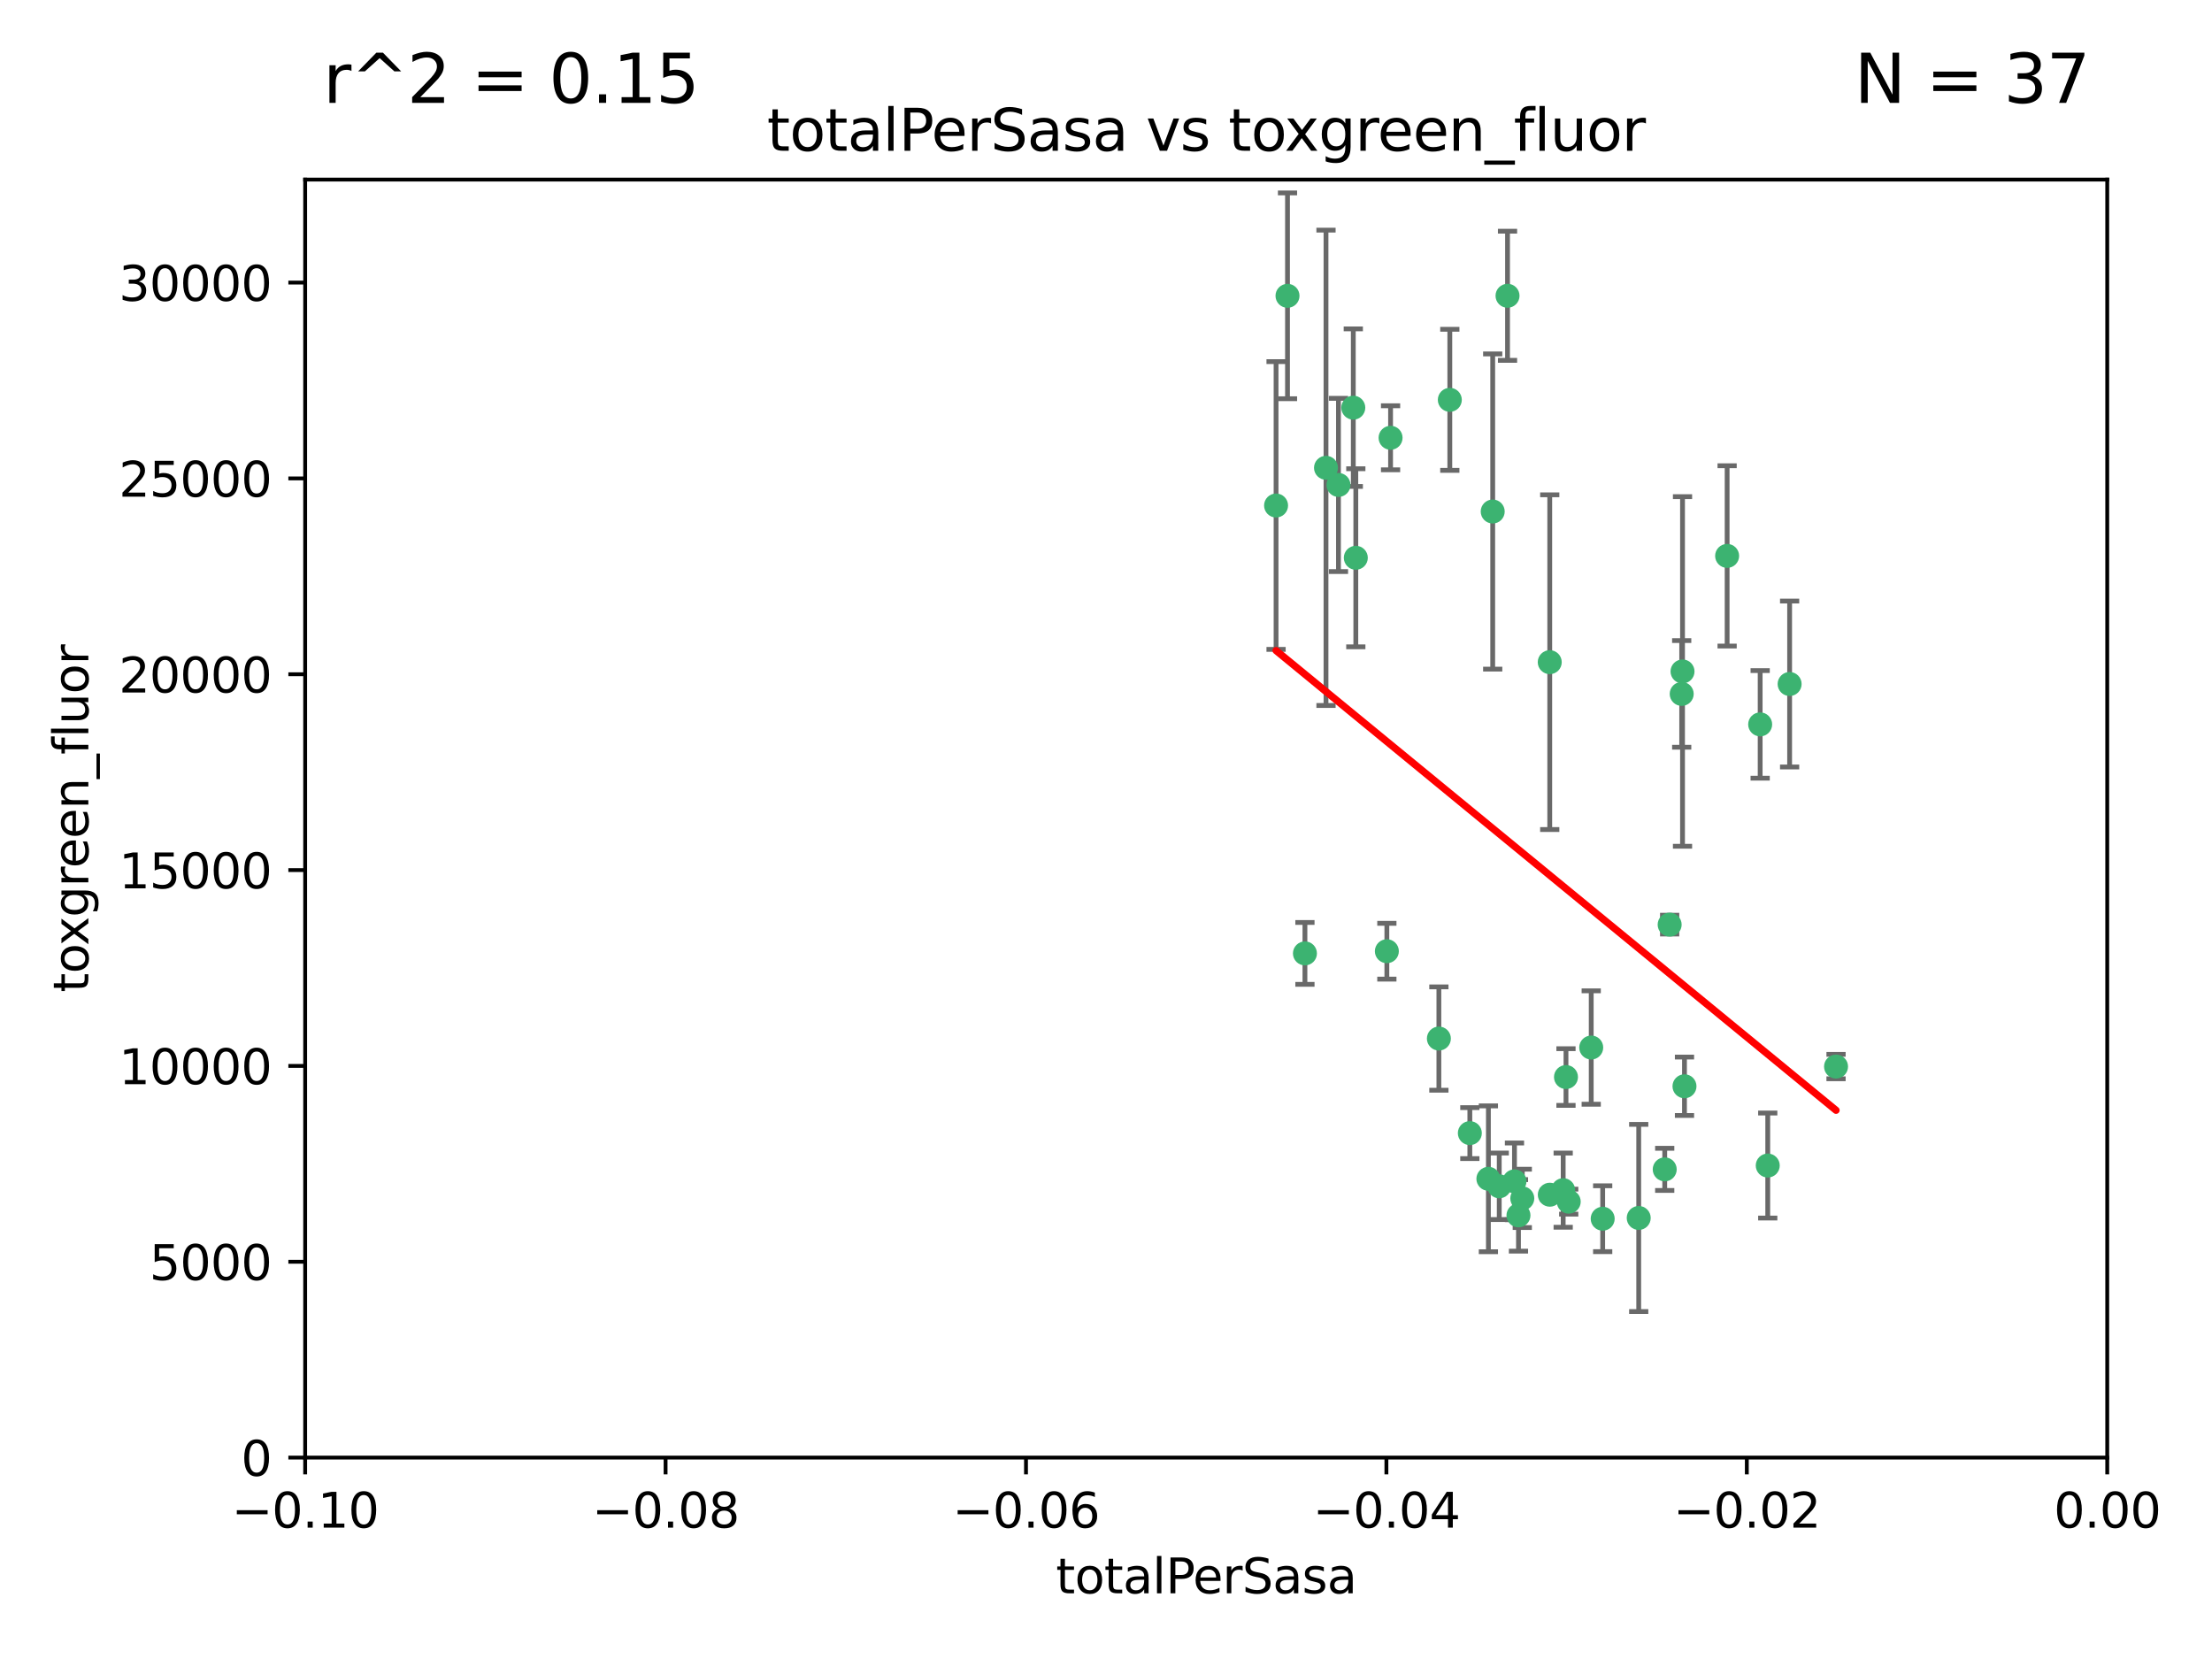 <?xml version="1.0" encoding="utf-8" standalone="no"?>
<!DOCTYPE svg PUBLIC "-//W3C//DTD SVG 1.1//EN"
  "http://www.w3.org/Graphics/SVG/1.1/DTD/svg11.dtd">
<svg xmlns:xlink="http://www.w3.org/1999/xlink" width="460.8pt" height="345.6pt" viewBox="0 0 460.8 345.6" xmlns="http://www.w3.org/2000/svg" version="1.1">
 <defs>
  <style type="text/css">*{stroke-linejoin: round; stroke-linecap: butt}</style>
 </defs>
 <g id="figure_1">
  <g id="patch_1">
   <path d="M 0 345.6 
L 460.8 345.6 
L 460.8 0 
L 0 0 
z
" style="fill: #ffffff"/>
  </g>
  <g id="axes_1">
   <g id="patch_2">
    <path d="M 63.571 303.64 
L 438.975 303.64 
L 438.975 37.411 
L 63.571 37.411 
z
" style="fill: #ffffff"/>
   </g>
   <g id="PathCollection_1">
    <defs>
     <path id="m62024ad42a" d="M 0 1.118 
C 0.297 1.118 0.581 1 0.791 0.791 
C 1 0.581 1.118 0.297 1.118 0 
C 1.118 -0.297 1 -0.581 0.791 -0.791 
C 0.581 -1 0.297 -1.118 0 -1.118 
C -0.297 -1.118 -0.581 -1 -0.791 -0.791 
C -1 -0.581 -1.118 -0.297 -1.118 0 
C -1.118 0.297 -1 0.581 -0.791 0.791 
C -0.581 1 -0.297 1.118 0 1.118 
z
" style="stroke: #3cb371"/>
    </defs>
    <g clip-path="url(#p6a64ff45e1)">
     <use xlink:href="#m62024ad42a" x="268.211" y="61.623" style="fill: #3cb371; stroke: #3cb371"/>
     <use xlink:href="#m62024ad42a" x="281.916" y="84.925" style="fill: #3cb371; stroke: #3cb371"/>
     <use xlink:href="#m62024ad42a" x="276.23" y="97.451" style="fill: #3cb371; stroke: #3cb371"/>
     <use xlink:href="#m62024ad42a" x="278.828" y="101.022" style="fill: #3cb371; stroke: #3cb371"/>
     <use xlink:href="#m62024ad42a" x="282.441" y="116.196" style="fill: #3cb371; stroke: #3cb371"/>
     <use xlink:href="#m62024ad42a" x="289.681" y="91.198" style="fill: #3cb371; stroke: #3cb371"/>
     <use xlink:href="#m62024ad42a" x="302.023" y="83.293" style="fill: #3cb371; stroke: #3cb371"/>
     <use xlink:href="#m62024ad42a" x="314.046" y="61.614" style="fill: #3cb371; stroke: #3cb371"/>
     <use xlink:href="#m62024ad42a" x="271.842" y="198.611" style="fill: #3cb371; stroke: #3cb371"/>
     <use xlink:href="#m62024ad42a" x="265.828" y="105.307" style="fill: #3cb371; stroke: #3cb371"/>
     <use xlink:href="#m62024ad42a" x="288.908" y="198.156" style="fill: #3cb371; stroke: #3cb371"/>
     <use xlink:href="#m62024ad42a" x="310.958" y="106.557" style="fill: #3cb371; stroke: #3cb371"/>
     <use xlink:href="#m62024ad42a" x="322.853" y="248.881" style="fill: #3cb371; stroke: #3cb371"/>
     <use xlink:href="#m62024ad42a" x="306.194" y="236.048" style="fill: #3cb371; stroke: #3cb371"/>
     <use xlink:href="#m62024ad42a" x="326.223" y="224.369" style="fill: #3cb371; stroke: #3cb371"/>
     <use xlink:href="#m62024ad42a" x="325.64" y="247.933" style="fill: #3cb371; stroke: #3cb371"/>
     <use xlink:href="#m62024ad42a" x="310.059" y="245.565" style="fill: #3cb371; stroke: #3cb371"/>
     <use xlink:href="#m62024ad42a" x="312.32" y="247.127" style="fill: #3cb371; stroke: #3cb371"/>
     <use xlink:href="#m62024ad42a" x="299.745" y="216.348" style="fill: #3cb371; stroke: #3cb371"/>
     <use xlink:href="#m62024ad42a" x="315.493" y="246.096" style="fill: #3cb371; stroke: #3cb371"/>
     <use xlink:href="#m62024ad42a" x="322.84" y="137.942" style="fill: #3cb371; stroke: #3cb371"/>
     <use xlink:href="#m62024ad42a" x="347.819" y="192.617" style="fill: #3cb371; stroke: #3cb371"/>
     <use xlink:href="#m62024ad42a" x="317.121" y="249.645" style="fill: #3cb371; stroke: #3cb371"/>
     <use xlink:href="#m62024ad42a" x="350.5" y="139.875" style="fill: #3cb371; stroke: #3cb371"/>
     <use xlink:href="#m62024ad42a" x="350.329" y="144.554" style="fill: #3cb371; stroke: #3cb371"/>
     <use xlink:href="#m62024ad42a" x="333.869" y="253.881" style="fill: #3cb371; stroke: #3cb371"/>
     <use xlink:href="#m62024ad42a" x="346.792" y="243.6" style="fill: #3cb371; stroke: #3cb371"/>
     <use xlink:href="#m62024ad42a" x="316.326" y="253.182" style="fill: #3cb371; stroke: #3cb371"/>
     <use xlink:href="#m62024ad42a" x="331.48" y="218.219" style="fill: #3cb371; stroke: #3cb371"/>
     <use xlink:href="#m62024ad42a" x="326.794" y="250.326" style="fill: #3cb371; stroke: #3cb371"/>
     <use xlink:href="#m62024ad42a" x="341.375" y="253.723" style="fill: #3cb371; stroke: #3cb371"/>
     <use xlink:href="#m62024ad42a" x="350.909" y="226.291" style="fill: #3cb371; stroke: #3cb371"/>
     <use xlink:href="#m62024ad42a" x="372.811" y="142.491" style="fill: #3cb371; stroke: #3cb371"/>
     <use xlink:href="#m62024ad42a" x="359.792" y="115.804" style="fill: #3cb371; stroke: #3cb371"/>
     <use xlink:href="#m62024ad42a" x="368.254" y="242.802" style="fill: #3cb371; stroke: #3cb371"/>
     <use xlink:href="#m62024ad42a" x="382.481" y="222.186" style="fill: #3cb371; stroke: #3cb371"/>
     <use xlink:href="#m62024ad42a" x="366.674" y="150.901" style="fill: #3cb371; stroke: #3cb371"/>
    </g>
   </g>
   <g id="matplotlib.axis_1">
    <g id="xtick_1">
     <g id="line2d_1">
      <defs>
       <path id="m5928ff3793" d="M 0 0 
L 0 3.5 
" style="stroke: #000000; stroke-width: 0.8"/>
      </defs>
      <g>
       <use xlink:href="#m5928ff3793" x="63.571" y="303.64" style="stroke: #000000; stroke-width: 0.8"/>
      </g>
     </g>
     <g id="text_1">
      <!-- −0.10 -->
      <g transform="translate(48.249 318.238)scale(0.1 -0.1)">
       <defs>
        <path id="DejaVuSans-2212" d="M 678 2272 
L 4684 2272 
L 4684 1741 
L 678 1741 
L 678 2272 
z
" transform="scale(0.016)"/>
        <path id="DejaVuSans-30" d="M 2034 4250 
Q 1547 4250 1301 3770 
Q 1056 3291 1056 2328 
Q 1056 1369 1301 889 
Q 1547 409 2034 409 
Q 2525 409 2770 889 
Q 3016 1369 3016 2328 
Q 3016 3291 2770 3770 
Q 2525 4250 2034 4250 
z
M 2034 4750 
Q 2819 4750 3233 4129 
Q 3647 3509 3647 2328 
Q 3647 1150 3233 529 
Q 2819 -91 2034 -91 
Q 1250 -91 836 529 
Q 422 1150 422 2328 
Q 422 3509 836 4129 
Q 1250 4750 2034 4750 
z
" transform="scale(0.016)"/>
        <path id="DejaVuSans-2e" d="M 684 794 
L 1344 794 
L 1344 0 
L 684 0 
L 684 794 
z
" transform="scale(0.016)"/>
        <path id="DejaVuSans-31" d="M 794 531 
L 1825 531 
L 1825 4091 
L 703 3866 
L 703 4441 
L 1819 4666 
L 2450 4666 
L 2450 531 
L 3481 531 
L 3481 0 
L 794 0 
L 794 531 
z
" transform="scale(0.016)"/>
       </defs>
       <use xlink:href="#DejaVuSans-2212"/>
       <use xlink:href="#DejaVuSans-30" x="83.789"/>
       <use xlink:href="#DejaVuSans-2e" x="147.412"/>
       <use xlink:href="#DejaVuSans-31" x="179.199"/>
       <use xlink:href="#DejaVuSans-30" x="242.822"/>
      </g>
     </g>
    </g>
    <g id="xtick_2">
     <g id="line2d_2">
      <g>
       <use xlink:href="#m5928ff3793" x="138.652" y="303.64" style="stroke: #000000; stroke-width: 0.8"/>
      </g>
     </g>
     <g id="text_2">
      <!-- −0.08 -->
      <g transform="translate(123.329 318.238)scale(0.1 -0.1)">
       <defs>
        <path id="DejaVuSans-38" d="M 2034 2216 
Q 1584 2216 1326 1975 
Q 1069 1734 1069 1313 
Q 1069 891 1326 650 
Q 1584 409 2034 409 
Q 2484 409 2743 651 
Q 3003 894 3003 1313 
Q 3003 1734 2745 1975 
Q 2488 2216 2034 2216 
z
M 1403 2484 
Q 997 2584 770 2862 
Q 544 3141 544 3541 
Q 544 4100 942 4425 
Q 1341 4750 2034 4750 
Q 2731 4750 3128 4425 
Q 3525 4100 3525 3541 
Q 3525 3141 3298 2862 
Q 3072 2584 2669 2484 
Q 3125 2378 3379 2068 
Q 3634 1759 3634 1313 
Q 3634 634 3220 271 
Q 2806 -91 2034 -91 
Q 1263 -91 848 271 
Q 434 634 434 1313 
Q 434 1759 690 2068 
Q 947 2378 1403 2484 
z
M 1172 3481 
Q 1172 3119 1398 2916 
Q 1625 2713 2034 2713 
Q 2441 2713 2670 2916 
Q 2900 3119 2900 3481 
Q 2900 3844 2670 4047 
Q 2441 4250 2034 4250 
Q 1625 4250 1398 4047 
Q 1172 3844 1172 3481 
z
" transform="scale(0.016)"/>
       </defs>
       <use xlink:href="#DejaVuSans-2212"/>
       <use xlink:href="#DejaVuSans-30" x="83.789"/>
       <use xlink:href="#DejaVuSans-2e" x="147.412"/>
       <use xlink:href="#DejaVuSans-30" x="179.199"/>
       <use xlink:href="#DejaVuSans-38" x="242.822"/>
      </g>
     </g>
    </g>
    <g id="xtick_3">
     <g id="line2d_3">
      <g>
       <use xlink:href="#m5928ff3793" x="213.733" y="303.64" style="stroke: #000000; stroke-width: 0.8"/>
      </g>
     </g>
     <g id="text_3">
      <!-- −0.06 -->
      <g transform="translate(198.41 318.238)scale(0.1 -0.1)">
       <defs>
        <path id="DejaVuSans-36" d="M 2113 2584 
Q 1688 2584 1439 2293 
Q 1191 2003 1191 1497 
Q 1191 994 1439 701 
Q 1688 409 2113 409 
Q 2538 409 2786 701 
Q 3034 994 3034 1497 
Q 3034 2003 2786 2293 
Q 2538 2584 2113 2584 
z
M 3366 4563 
L 3366 3988 
Q 3128 4100 2886 4159 
Q 2644 4219 2406 4219 
Q 1781 4219 1451 3797 
Q 1122 3375 1075 2522 
Q 1259 2794 1537 2939 
Q 1816 3084 2150 3084 
Q 2853 3084 3261 2657 
Q 3669 2231 3669 1497 
Q 3669 778 3244 343 
Q 2819 -91 2113 -91 
Q 1303 -91 875 529 
Q 447 1150 447 2328 
Q 447 3434 972 4092 
Q 1497 4750 2381 4750 
Q 2619 4750 2861 4703 
Q 3103 4656 3366 4563 
z
" transform="scale(0.016)"/>
       </defs>
       <use xlink:href="#DejaVuSans-2212"/>
       <use xlink:href="#DejaVuSans-30" x="83.789"/>
       <use xlink:href="#DejaVuSans-2e" x="147.412"/>
       <use xlink:href="#DejaVuSans-30" x="179.199"/>
       <use xlink:href="#DejaVuSans-36" x="242.822"/>
      </g>
     </g>
    </g>
    <g id="xtick_4">
     <g id="line2d_4">
      <g>
       <use xlink:href="#m5928ff3793" x="288.813" y="303.64" style="stroke: #000000; stroke-width: 0.8"/>
      </g>
     </g>
     <g id="text_4">
      <!-- −0.04 -->
      <g transform="translate(273.491 318.238)scale(0.1 -0.1)">
       <defs>
        <path id="DejaVuSans-34" d="M 2419 4116 
L 825 1625 
L 2419 1625 
L 2419 4116 
z
M 2253 4666 
L 3047 4666 
L 3047 1625 
L 3713 1625 
L 3713 1100 
L 3047 1100 
L 3047 0 
L 2419 0 
L 2419 1100 
L 313 1100 
L 313 1709 
L 2253 4666 
z
" transform="scale(0.016)"/>
       </defs>
       <use xlink:href="#DejaVuSans-2212"/>
       <use xlink:href="#DejaVuSans-30" x="83.789"/>
       <use xlink:href="#DejaVuSans-2e" x="147.412"/>
       <use xlink:href="#DejaVuSans-30" x="179.199"/>
       <use xlink:href="#DejaVuSans-34" x="242.822"/>
      </g>
     </g>
    </g>
    <g id="xtick_5">
     <g id="line2d_5">
      <g>
       <use xlink:href="#m5928ff3793" x="363.894" y="303.64" style="stroke: #000000; stroke-width: 0.8"/>
      </g>
     </g>
     <g id="text_5">
      <!-- −0.02 -->
      <g transform="translate(348.572 318.238)scale(0.1 -0.1)">
       <defs>
        <path id="DejaVuSans-32" d="M 1228 531 
L 3431 531 
L 3431 0 
L 469 0 
L 469 531 
Q 828 903 1448 1529 
Q 2069 2156 2228 2338 
Q 2531 2678 2651 2914 
Q 2772 3150 2772 3378 
Q 2772 3750 2511 3984 
Q 2250 4219 1831 4219 
Q 1534 4219 1204 4116 
Q 875 4013 500 3803 
L 500 4441 
Q 881 4594 1212 4672 
Q 1544 4750 1819 4750 
Q 2544 4750 2975 4387 
Q 3406 4025 3406 3419 
Q 3406 3131 3298 2873 
Q 3191 2616 2906 2266 
Q 2828 2175 2409 1742 
Q 1991 1309 1228 531 
z
" transform="scale(0.016)"/>
       </defs>
       <use xlink:href="#DejaVuSans-2212"/>
       <use xlink:href="#DejaVuSans-30" x="83.789"/>
       <use xlink:href="#DejaVuSans-2e" x="147.412"/>
       <use xlink:href="#DejaVuSans-30" x="179.199"/>
       <use xlink:href="#DejaVuSans-32" x="242.822"/>
      </g>
     </g>
    </g>
    <g id="xtick_6">
     <g id="line2d_6">
      <g>
       <use xlink:href="#m5928ff3793" x="438.975" y="303.64" style="stroke: #000000; stroke-width: 0.8"/>
      </g>
     </g>
     <g id="text_6">
      <!-- 0.00 -->
      <g transform="translate(427.842 318.238)scale(0.1 -0.1)">
       <use xlink:href="#DejaVuSans-30"/>
       <use xlink:href="#DejaVuSans-2e" x="63.623"/>
       <use xlink:href="#DejaVuSans-30" x="95.41"/>
       <use xlink:href="#DejaVuSans-30" x="159.033"/>
      </g>
     </g>
    </g>
    <g id="text_7">
     <!-- totalPerSasa -->
     <g transform="translate(219.968 331.917)scale(0.1 -0.1)">
      <defs>
       <path id="DejaVuSans-74" d="M 1172 4494 
L 1172 3500 
L 2356 3500 
L 2356 3053 
L 1172 3053 
L 1172 1153 
Q 1172 725 1289 603 
Q 1406 481 1766 481 
L 2356 481 
L 2356 0 
L 1766 0 
Q 1100 0 847 248 
Q 594 497 594 1153 
L 594 3053 
L 172 3053 
L 172 3500 
L 594 3500 
L 594 4494 
L 1172 4494 
z
" transform="scale(0.016)"/>
       <path id="DejaVuSans-6f" d="M 1959 3097 
Q 1497 3097 1228 2736 
Q 959 2375 959 1747 
Q 959 1119 1226 758 
Q 1494 397 1959 397 
Q 2419 397 2687 759 
Q 2956 1122 2956 1747 
Q 2956 2369 2687 2733 
Q 2419 3097 1959 3097 
z
M 1959 3584 
Q 2709 3584 3137 3096 
Q 3566 2609 3566 1747 
Q 3566 888 3137 398 
Q 2709 -91 1959 -91 
Q 1206 -91 779 398 
Q 353 888 353 1747 
Q 353 2609 779 3096 
Q 1206 3584 1959 3584 
z
" transform="scale(0.016)"/>
       <path id="DejaVuSans-61" d="M 2194 1759 
Q 1497 1759 1228 1600 
Q 959 1441 959 1056 
Q 959 750 1161 570 
Q 1363 391 1709 391 
Q 2188 391 2477 730 
Q 2766 1069 2766 1631 
L 2766 1759 
L 2194 1759 
z
M 3341 1997 
L 3341 0 
L 2766 0 
L 2766 531 
Q 2569 213 2275 61 
Q 1981 -91 1556 -91 
Q 1019 -91 701 211 
Q 384 513 384 1019 
Q 384 1609 779 1909 
Q 1175 2209 1959 2209 
L 2766 2209 
L 2766 2266 
Q 2766 2663 2505 2880 
Q 2244 3097 1772 3097 
Q 1472 3097 1187 3025 
Q 903 2953 641 2809 
L 641 3341 
Q 956 3463 1253 3523 
Q 1550 3584 1831 3584 
Q 2591 3584 2966 3190 
Q 3341 2797 3341 1997 
z
" transform="scale(0.016)"/>
       <path id="DejaVuSans-6c" d="M 603 4863 
L 1178 4863 
L 1178 0 
L 603 0 
L 603 4863 
z
" transform="scale(0.016)"/>
       <path id="DejaVuSans-50" d="M 1259 4147 
L 1259 2394 
L 2053 2394 
Q 2494 2394 2734 2622 
Q 2975 2850 2975 3272 
Q 2975 3691 2734 3919 
Q 2494 4147 2053 4147 
L 1259 4147 
z
M 628 4666 
L 2053 4666 
Q 2838 4666 3239 4311 
Q 3641 3956 3641 3272 
Q 3641 2581 3239 2228 
Q 2838 1875 2053 1875 
L 1259 1875 
L 1259 0 
L 628 0 
L 628 4666 
z
" transform="scale(0.016)"/>
       <path id="DejaVuSans-65" d="M 3597 1894 
L 3597 1613 
L 953 1613 
Q 991 1019 1311 708 
Q 1631 397 2203 397 
Q 2534 397 2845 478 
Q 3156 559 3463 722 
L 3463 178 
Q 3153 47 2828 -22 
Q 2503 -91 2169 -91 
Q 1331 -91 842 396 
Q 353 884 353 1716 
Q 353 2575 817 3079 
Q 1281 3584 2069 3584 
Q 2775 3584 3186 3129 
Q 3597 2675 3597 1894 
z
M 3022 2063 
Q 3016 2534 2758 2815 
Q 2500 3097 2075 3097 
Q 1594 3097 1305 2825 
Q 1016 2553 972 2059 
L 3022 2063 
z
" transform="scale(0.016)"/>
       <path id="DejaVuSans-72" d="M 2631 2963 
Q 2534 3019 2420 3045 
Q 2306 3072 2169 3072 
Q 1681 3072 1420 2755 
Q 1159 2438 1159 1844 
L 1159 0 
L 581 0 
L 581 3500 
L 1159 3500 
L 1159 2956 
Q 1341 3275 1631 3429 
Q 1922 3584 2338 3584 
Q 2397 3584 2469 3576 
Q 2541 3569 2628 3553 
L 2631 2963 
z
" transform="scale(0.016)"/>
       <path id="DejaVuSans-53" d="M 3425 4513 
L 3425 3897 
Q 3066 4069 2747 4153 
Q 2428 4238 2131 4238 
Q 1616 4238 1336 4038 
Q 1056 3838 1056 3469 
Q 1056 3159 1242 3001 
Q 1428 2844 1947 2747 
L 2328 2669 
Q 3034 2534 3370 2195 
Q 3706 1856 3706 1288 
Q 3706 609 3251 259 
Q 2797 -91 1919 -91 
Q 1588 -91 1214 -16 
Q 841 59 441 206 
L 441 856 
Q 825 641 1194 531 
Q 1563 422 1919 422 
Q 2459 422 2753 634 
Q 3047 847 3047 1241 
Q 3047 1584 2836 1778 
Q 2625 1972 2144 2069 
L 1759 2144 
Q 1053 2284 737 2584 
Q 422 2884 422 3419 
Q 422 4038 858 4394 
Q 1294 4750 2059 4750 
Q 2388 4750 2728 4690 
Q 3069 4631 3425 4513 
z
" transform="scale(0.016)"/>
       <path id="DejaVuSans-73" d="M 2834 3397 
L 2834 2853 
Q 2591 2978 2328 3040 
Q 2066 3103 1784 3103 
Q 1356 3103 1142 2972 
Q 928 2841 928 2578 
Q 928 2378 1081 2264 
Q 1234 2150 1697 2047 
L 1894 2003 
Q 2506 1872 2764 1633 
Q 3022 1394 3022 966 
Q 3022 478 2636 193 
Q 2250 -91 1575 -91 
Q 1294 -91 989 -36 
Q 684 19 347 128 
L 347 722 
Q 666 556 975 473 
Q 1284 391 1588 391 
Q 1994 391 2212 530 
Q 2431 669 2431 922 
Q 2431 1156 2273 1281 
Q 2116 1406 1581 1522 
L 1381 1569 
Q 847 1681 609 1914 
Q 372 2147 372 2553 
Q 372 3047 722 3315 
Q 1072 3584 1716 3584 
Q 2034 3584 2315 3537 
Q 2597 3491 2834 3397 
z
" transform="scale(0.016)"/>
      </defs>
      <use xlink:href="#DejaVuSans-74"/>
      <use xlink:href="#DejaVuSans-6f" x="39.209"/>
      <use xlink:href="#DejaVuSans-74" x="100.391"/>
      <use xlink:href="#DejaVuSans-61" x="139.6"/>
      <use xlink:href="#DejaVuSans-6c" x="200.879"/>
      <use xlink:href="#DejaVuSans-50" x="228.662"/>
      <use xlink:href="#DejaVuSans-65" x="285.34"/>
      <use xlink:href="#DejaVuSans-72" x="346.863"/>
      <use xlink:href="#DejaVuSans-53" x="387.977"/>
      <use xlink:href="#DejaVuSans-61" x="451.453"/>
      <use xlink:href="#DejaVuSans-73" x="512.732"/>
      <use xlink:href="#DejaVuSans-61" x="564.832"/>
     </g>
    </g>
   </g>
   <g id="matplotlib.axis_2">
    <g id="ytick_1">
     <g id="line2d_7">
      <defs>
       <path id="mc8958496f5" d="M 0 0 
L -3.5 0 
" style="stroke: #000000; stroke-width: 0.8"/>
      </defs>
      <g>
       <use xlink:href="#mc8958496f5" x="63.571" y="303.64" style="stroke: #000000; stroke-width: 0.8"/>
      </g>
     </g>
     <g id="text_8">
      <!-- 0 -->
      <g transform="translate(50.209 307.439)scale(0.1 -0.1)">
       <use xlink:href="#DejaVuSans-30"/>
      </g>
     </g>
    </g>
    <g id="ytick_2">
     <g id="line2d_8">
      <g>
       <use xlink:href="#mc8958496f5" x="63.571" y="262.845" style="stroke: #000000; stroke-width: 0.8"/>
      </g>
     </g>
     <g id="text_9">
      <!-- 5000 -->
      <g transform="translate(31.121 266.644)scale(0.1 -0.1)">
       <defs>
        <path id="DejaVuSans-35" d="M 691 4666 
L 3169 4666 
L 3169 4134 
L 1269 4134 
L 1269 2991 
Q 1406 3038 1543 3061 
Q 1681 3084 1819 3084 
Q 2600 3084 3056 2656 
Q 3513 2228 3513 1497 
Q 3513 744 3044 326 
Q 2575 -91 1722 -91 
Q 1428 -91 1123 -41 
Q 819 9 494 109 
L 494 744 
Q 775 591 1075 516 
Q 1375 441 1709 441 
Q 2250 441 2565 725 
Q 2881 1009 2881 1497 
Q 2881 1984 2565 2268 
Q 2250 2553 1709 2553 
Q 1456 2553 1204 2497 
Q 953 2441 691 2322 
L 691 4666 
z
" transform="scale(0.016)"/>
       </defs>
       <use xlink:href="#DejaVuSans-35"/>
       <use xlink:href="#DejaVuSans-30" x="63.623"/>
       <use xlink:href="#DejaVuSans-30" x="127.246"/>
       <use xlink:href="#DejaVuSans-30" x="190.869"/>
      </g>
     </g>
    </g>
    <g id="ytick_3">
     <g id="line2d_9">
      <g>
       <use xlink:href="#mc8958496f5" x="63.571" y="222.05" style="stroke: #000000; stroke-width: 0.8"/>
      </g>
     </g>
     <g id="text_10">
      <!-- 10000 -->
      <g transform="translate(24.759 225.849)scale(0.1 -0.1)">
       <use xlink:href="#DejaVuSans-31"/>
       <use xlink:href="#DejaVuSans-30" x="63.623"/>
       <use xlink:href="#DejaVuSans-30" x="127.246"/>
       <use xlink:href="#DejaVuSans-30" x="190.869"/>
       <use xlink:href="#DejaVuSans-30" x="254.492"/>
      </g>
     </g>
    </g>
    <g id="ytick_4">
     <g id="line2d_10">
      <g>
       <use xlink:href="#mc8958496f5" x="63.571" y="181.255" style="stroke: #000000; stroke-width: 0.8"/>
      </g>
     </g>
     <g id="text_11">
      <!-- 15000 -->
      <g transform="translate(24.759 185.054)scale(0.1 -0.1)">
       <use xlink:href="#DejaVuSans-31"/>
       <use xlink:href="#DejaVuSans-35" x="63.623"/>
       <use xlink:href="#DejaVuSans-30" x="127.246"/>
       <use xlink:href="#DejaVuSans-30" x="190.869"/>
       <use xlink:href="#DejaVuSans-30" x="254.492"/>
      </g>
     </g>
    </g>
    <g id="ytick_5">
     <g id="line2d_11">
      <g>
       <use xlink:href="#mc8958496f5" x="63.571" y="140.459" style="stroke: #000000; stroke-width: 0.8"/>
      </g>
     </g>
     <g id="text_12">
      <!-- 20000 -->
      <g transform="translate(24.759 144.259)scale(0.1 -0.1)">
       <use xlink:href="#DejaVuSans-32"/>
       <use xlink:href="#DejaVuSans-30" x="63.623"/>
       <use xlink:href="#DejaVuSans-30" x="127.246"/>
       <use xlink:href="#DejaVuSans-30" x="190.869"/>
       <use xlink:href="#DejaVuSans-30" x="254.492"/>
      </g>
     </g>
    </g>
    <g id="ytick_6">
     <g id="line2d_12">
      <g>
       <use xlink:href="#mc8958496f5" x="63.571" y="99.664" style="stroke: #000000; stroke-width: 0.8"/>
      </g>
     </g>
     <g id="text_13">
      <!-- 25000 -->
      <g transform="translate(24.759 103.464)scale(0.1 -0.1)">
       <use xlink:href="#DejaVuSans-32"/>
       <use xlink:href="#DejaVuSans-35" x="63.623"/>
       <use xlink:href="#DejaVuSans-30" x="127.246"/>
       <use xlink:href="#DejaVuSans-30" x="190.869"/>
       <use xlink:href="#DejaVuSans-30" x="254.492"/>
      </g>
     </g>
    </g>
    <g id="ytick_7">
     <g id="line2d_13">
      <g>
       <use xlink:href="#mc8958496f5" x="63.571" y="58.869" style="stroke: #000000; stroke-width: 0.8"/>
      </g>
     </g>
     <g id="text_14">
      <!-- 30000 -->
      <g transform="translate(24.759 62.668)scale(0.1 -0.1)">
       <defs>
        <path id="DejaVuSans-33" d="M 2597 2516 
Q 3050 2419 3304 2112 
Q 3559 1806 3559 1356 
Q 3559 666 3084 287 
Q 2609 -91 1734 -91 
Q 1441 -91 1130 -33 
Q 819 25 488 141 
L 488 750 
Q 750 597 1062 519 
Q 1375 441 1716 441 
Q 2309 441 2620 675 
Q 2931 909 2931 1356 
Q 2931 1769 2642 2001 
Q 2353 2234 1838 2234 
L 1294 2234 
L 1294 2753 
L 1863 2753 
Q 2328 2753 2575 2939 
Q 2822 3125 2822 3475 
Q 2822 3834 2567 4026 
Q 2313 4219 1838 4219 
Q 1578 4219 1281 4162 
Q 984 4106 628 3988 
L 628 4550 
Q 988 4650 1302 4700 
Q 1616 4750 1894 4750 
Q 2613 4750 3031 4423 
Q 3450 4097 3450 3541 
Q 3450 3153 3228 2886 
Q 3006 2619 2597 2516 
z
" transform="scale(0.016)"/>
       </defs>
       <use xlink:href="#DejaVuSans-33"/>
       <use xlink:href="#DejaVuSans-30" x="63.623"/>
       <use xlink:href="#DejaVuSans-30" x="127.246"/>
       <use xlink:href="#DejaVuSans-30" x="190.869"/>
       <use xlink:href="#DejaVuSans-30" x="254.492"/>
      </g>
     </g>
    </g>
    <g id="text_15">
     <!-- toxgreen_fluor -->
     <g transform="translate(18.401 206.72)rotate(-90)scale(0.1 -0.1)">
      <defs>
       <path id="DejaVuSans-78" d="M 3513 3500 
L 2247 1797 
L 3578 0 
L 2900 0 
L 1881 1375 
L 863 0 
L 184 0 
L 1544 1831 
L 300 3500 
L 978 3500 
L 1906 2253 
L 2834 3500 
L 3513 3500 
z
" transform="scale(0.016)"/>
       <path id="DejaVuSans-67" d="M 2906 1791 
Q 2906 2416 2648 2759 
Q 2391 3103 1925 3103 
Q 1463 3103 1205 2759 
Q 947 2416 947 1791 
Q 947 1169 1205 825 
Q 1463 481 1925 481 
Q 2391 481 2648 825 
Q 2906 1169 2906 1791 
z
M 3481 434 
Q 3481 -459 3084 -895 
Q 2688 -1331 1869 -1331 
Q 1566 -1331 1297 -1286 
Q 1028 -1241 775 -1147 
L 775 -588 
Q 1028 -725 1275 -790 
Q 1522 -856 1778 -856 
Q 2344 -856 2625 -561 
Q 2906 -266 2906 331 
L 2906 616 
Q 2728 306 2450 153 
Q 2172 0 1784 0 
Q 1141 0 747 490 
Q 353 981 353 1791 
Q 353 2603 747 3093 
Q 1141 3584 1784 3584 
Q 2172 3584 2450 3431 
Q 2728 3278 2906 2969 
L 2906 3500 
L 3481 3500 
L 3481 434 
z
" transform="scale(0.016)"/>
       <path id="DejaVuSans-6e" d="M 3513 2113 
L 3513 0 
L 2938 0 
L 2938 2094 
Q 2938 2591 2744 2837 
Q 2550 3084 2163 3084 
Q 1697 3084 1428 2787 
Q 1159 2491 1159 1978 
L 1159 0 
L 581 0 
L 581 3500 
L 1159 3500 
L 1159 2956 
Q 1366 3272 1645 3428 
Q 1925 3584 2291 3584 
Q 2894 3584 3203 3211 
Q 3513 2838 3513 2113 
z
" transform="scale(0.016)"/>
       <path id="DejaVuSans-5f" d="M 3263 -1063 
L 3263 -1509 
L -63 -1509 
L -63 -1063 
L 3263 -1063 
z
" transform="scale(0.016)"/>
       <path id="DejaVuSans-66" d="M 2375 4863 
L 2375 4384 
L 1825 4384 
Q 1516 4384 1395 4259 
Q 1275 4134 1275 3809 
L 1275 3500 
L 2222 3500 
L 2222 3053 
L 1275 3053 
L 1275 0 
L 697 0 
L 697 3053 
L 147 3053 
L 147 3500 
L 697 3500 
L 697 3744 
Q 697 4328 969 4595 
Q 1241 4863 1831 4863 
L 2375 4863 
z
" transform="scale(0.016)"/>
       <path id="DejaVuSans-75" d="M 544 1381 
L 544 3500 
L 1119 3500 
L 1119 1403 
Q 1119 906 1312 657 
Q 1506 409 1894 409 
Q 2359 409 2629 706 
Q 2900 1003 2900 1516 
L 2900 3500 
L 3475 3500 
L 3475 0 
L 2900 0 
L 2900 538 
Q 2691 219 2414 64 
Q 2138 -91 1772 -91 
Q 1169 -91 856 284 
Q 544 659 544 1381 
z
M 1991 3584 
L 1991 3584 
z
" transform="scale(0.016)"/>
      </defs>
      <use xlink:href="#DejaVuSans-74"/>
      <use xlink:href="#DejaVuSans-6f" x="39.209"/>
      <use xlink:href="#DejaVuSans-78" x="97.266"/>
      <use xlink:href="#DejaVuSans-67" x="156.445"/>
      <use xlink:href="#DejaVuSans-72" x="219.922"/>
      <use xlink:href="#DejaVuSans-65" x="258.785"/>
      <use xlink:href="#DejaVuSans-65" x="320.309"/>
      <use xlink:href="#DejaVuSans-6e" x="381.832"/>
      <use xlink:href="#DejaVuSans-5f" x="445.211"/>
      <use xlink:href="#DejaVuSans-66" x="495.211"/>
      <use xlink:href="#DejaVuSans-6c" x="530.416"/>
      <use xlink:href="#DejaVuSans-75" x="558.199"/>
      <use xlink:href="#DejaVuSans-6f" x="621.578"/>
      <use xlink:href="#DejaVuSans-72" x="682.76"/>
     </g>
    </g>
   </g>
   <g id="LineCollection_1">
    <path d="M 268.211 83.058 
L 268.211 40.187 
" clip-path="url(#p6a64ff45e1)" style="fill: none; stroke: #696969"/>
    <path d="M 281.916 101.336 
L 281.916 68.515 
" clip-path="url(#p6a64ff45e1)" style="fill: none; stroke: #696969"/>
    <path d="M 276.23 146.963 
L 276.23 47.939 
" clip-path="url(#p6a64ff45e1)" style="fill: none; stroke: #696969"/>
    <path d="M 278.828 119.066 
L 278.828 82.979 
" clip-path="url(#p6a64ff45e1)" style="fill: none; stroke: #696969"/>
    <path d="M 282.441 134.745 
L 282.441 97.647 
" clip-path="url(#p6a64ff45e1)" style="fill: none; stroke: #696969"/>
    <path d="M 289.681 97.868 
L 289.681 84.528 
" clip-path="url(#p6a64ff45e1)" style="fill: none; stroke: #696969"/>
    <path d="M 302.023 97.986 
L 302.023 68.599 
" clip-path="url(#p6a64ff45e1)" style="fill: none; stroke: #696969"/>
    <path d="M 314.046 75.067 
L 314.046 48.16 
" clip-path="url(#p6a64ff45e1)" style="fill: none; stroke: #696969"/>
    <path d="M 271.842 205.055 
L 271.842 192.168 
" clip-path="url(#p6a64ff45e1)" style="fill: none; stroke: #696969"/>
    <path d="M 265.828 135.28 
L 265.828 75.334 
" clip-path="url(#p6a64ff45e1)" style="fill: none; stroke: #696969"/>
    <path d="M 288.908 203.967 
L 288.908 192.344 
" clip-path="url(#p6a64ff45e1)" style="fill: none; stroke: #696969"/>
    <path d="M 310.958 139.387 
L 310.958 73.727 
" clip-path="url(#p6a64ff45e1)" style="fill: none; stroke: #696969"/>
    <path d="M 322.853 249.896 
L 322.853 247.866 
" clip-path="url(#p6a64ff45e1)" style="fill: none; stroke: #696969"/>
    <path d="M 306.194 241.356 
L 306.194 230.74 
" clip-path="url(#p6a64ff45e1)" style="fill: none; stroke: #696969"/>
    <path d="M 326.223 230.273 
L 326.223 218.464 
" clip-path="url(#p6a64ff45e1)" style="fill: none; stroke: #696969"/>
    <path d="M 325.64 255.66 
L 325.64 240.205 
" clip-path="url(#p6a64ff45e1)" style="fill: none; stroke: #696969"/>
    <path d="M 310.059 260.755 
L 310.059 230.374 
" clip-path="url(#p6a64ff45e1)" style="fill: none; stroke: #696969"/>
    <path d="M 312.32 254.054 
L 312.32 240.199 
" clip-path="url(#p6a64ff45e1)" style="fill: none; stroke: #696969"/>
    <path d="M 299.745 227.113 
L 299.745 205.583 
" clip-path="url(#p6a64ff45e1)" style="fill: none; stroke: #696969"/>
    <path d="M 315.493 254.089 
L 315.493 238.103 
" clip-path="url(#p6a64ff45e1)" style="fill: none; stroke: #696969"/>
    <path d="M 322.84 172.804 
L 322.84 103.08 
" clip-path="url(#p6a64ff45e1)" style="fill: none; stroke: #696969"/>
    <path d="M 347.819 194.574 
L 347.819 190.659 
" clip-path="url(#p6a64ff45e1)" style="fill: none; stroke: #696969"/>
    <path d="M 317.121 255.722 
L 317.121 243.569 
" clip-path="url(#p6a64ff45e1)" style="fill: none; stroke: #696969"/>
    <path d="M 350.5 176.287 
L 350.5 103.464 
" clip-path="url(#p6a64ff45e1)" style="fill: none; stroke: #696969"/>
    <path d="M 350.329 155.662 
L 350.329 133.445 
" clip-path="url(#p6a64ff45e1)" style="fill: none; stroke: #696969"/>
    <path d="M 333.869 260.74 
L 333.869 247.023 
" clip-path="url(#p6a64ff45e1)" style="fill: none; stroke: #696969"/>
    <path d="M 346.792 247.989 
L 346.792 239.21 
" clip-path="url(#p6a64ff45e1)" style="fill: none; stroke: #696969"/>
    <path d="M 316.326 260.631 
L 316.326 245.734 
" clip-path="url(#p6a64ff45e1)" style="fill: none; stroke: #696969"/>
    <path d="M 331.48 230.03 
L 331.48 206.407 
" clip-path="url(#p6a64ff45e1)" style="fill: none; stroke: #696969"/>
    <path d="M 326.794 252.928 
L 326.794 247.723 
" clip-path="url(#p6a64ff45e1)" style="fill: none; stroke: #696969"/>
    <path d="M 341.375 273.219 
L 341.375 234.226 
" clip-path="url(#p6a64ff45e1)" style="fill: none; stroke: #696969"/>
    <path d="M 350.909 232.375 
L 350.909 220.208 
" clip-path="url(#p6a64ff45e1)" style="fill: none; stroke: #696969"/>
    <path d="M 372.811 159.773 
L 372.811 125.209 
" clip-path="url(#p6a64ff45e1)" style="fill: none; stroke: #696969"/>
    <path d="M 359.792 134.583 
L 359.792 97.026 
" clip-path="url(#p6a64ff45e1)" style="fill: none; stroke: #696969"/>
    <path d="M 368.254 253.739 
L 368.254 231.864 
" clip-path="url(#p6a64ff45e1)" style="fill: none; stroke: #696969"/>
    <path d="M 382.481 224.733 
L 382.481 219.639 
" clip-path="url(#p6a64ff45e1)" style="fill: none; stroke: #696969"/>
    <path d="M 366.674 162.109 
L 366.674 139.694 
" clip-path="url(#p6a64ff45e1)" style="fill: none; stroke: #696969"/>
   </g>
   <g id="line2d_14">
    <defs>
     <path id="m2148bb4b87" d="M 2 0 
L -2 -0 
" style="stroke: #696969"/>
    </defs>
    <g clip-path="url(#p6a64ff45e1)">
     <use xlink:href="#m2148bb4b87" x="268.211" y="83.058" style="fill: #696969; stroke: #696969"/>
     <use xlink:href="#m2148bb4b87" x="281.916" y="101.336" style="fill: #696969; stroke: #696969"/>
     <use xlink:href="#m2148bb4b87" x="276.23" y="146.963" style="fill: #696969; stroke: #696969"/>
     <use xlink:href="#m2148bb4b87" x="278.828" y="119.066" style="fill: #696969; stroke: #696969"/>
     <use xlink:href="#m2148bb4b87" x="282.441" y="134.745" style="fill: #696969; stroke: #696969"/>
     <use xlink:href="#m2148bb4b87" x="289.681" y="97.868" style="fill: #696969; stroke: #696969"/>
     <use xlink:href="#m2148bb4b87" x="302.023" y="97.986" style="fill: #696969; stroke: #696969"/>
     <use xlink:href="#m2148bb4b87" x="314.046" y="75.067" style="fill: #696969; stroke: #696969"/>
     <use xlink:href="#m2148bb4b87" x="271.842" y="205.055" style="fill: #696969; stroke: #696969"/>
     <use xlink:href="#m2148bb4b87" x="265.828" y="135.28" style="fill: #696969; stroke: #696969"/>
     <use xlink:href="#m2148bb4b87" x="288.908" y="203.967" style="fill: #696969; stroke: #696969"/>
     <use xlink:href="#m2148bb4b87" x="310.958" y="139.387" style="fill: #696969; stroke: #696969"/>
     <use xlink:href="#m2148bb4b87" x="322.853" y="249.896" style="fill: #696969; stroke: #696969"/>
     <use xlink:href="#m2148bb4b87" x="306.194" y="241.356" style="fill: #696969; stroke: #696969"/>
     <use xlink:href="#m2148bb4b87" x="326.223" y="230.273" style="fill: #696969; stroke: #696969"/>
     <use xlink:href="#m2148bb4b87" x="325.64" y="255.66" style="fill: #696969; stroke: #696969"/>
     <use xlink:href="#m2148bb4b87" x="310.059" y="260.755" style="fill: #696969; stroke: #696969"/>
     <use xlink:href="#m2148bb4b87" x="312.32" y="254.054" style="fill: #696969; stroke: #696969"/>
     <use xlink:href="#m2148bb4b87" x="299.745" y="227.113" style="fill: #696969; stroke: #696969"/>
     <use xlink:href="#m2148bb4b87" x="315.493" y="254.089" style="fill: #696969; stroke: #696969"/>
     <use xlink:href="#m2148bb4b87" x="322.84" y="172.804" style="fill: #696969; stroke: #696969"/>
     <use xlink:href="#m2148bb4b87" x="347.819" y="194.574" style="fill: #696969; stroke: #696969"/>
     <use xlink:href="#m2148bb4b87" x="317.121" y="255.722" style="fill: #696969; stroke: #696969"/>
     <use xlink:href="#m2148bb4b87" x="350.5" y="176.287" style="fill: #696969; stroke: #696969"/>
     <use xlink:href="#m2148bb4b87" x="350.329" y="155.662" style="fill: #696969; stroke: #696969"/>
     <use xlink:href="#m2148bb4b87" x="333.869" y="260.74" style="fill: #696969; stroke: #696969"/>
     <use xlink:href="#m2148bb4b87" x="346.792" y="247.989" style="fill: #696969; stroke: #696969"/>
     <use xlink:href="#m2148bb4b87" x="316.326" y="260.631" style="fill: #696969; stroke: #696969"/>
     <use xlink:href="#m2148bb4b87" x="331.48" y="230.03" style="fill: #696969; stroke: #696969"/>
     <use xlink:href="#m2148bb4b87" x="326.794" y="252.928" style="fill: #696969; stroke: #696969"/>
     <use xlink:href="#m2148bb4b87" x="341.375" y="273.219" style="fill: #696969; stroke: #696969"/>
     <use xlink:href="#m2148bb4b87" x="350.909" y="232.375" style="fill: #696969; stroke: #696969"/>
     <use xlink:href="#m2148bb4b87" x="372.811" y="159.773" style="fill: #696969; stroke: #696969"/>
     <use xlink:href="#m2148bb4b87" x="359.792" y="134.583" style="fill: #696969; stroke: #696969"/>
     <use xlink:href="#m2148bb4b87" x="368.254" y="253.739" style="fill: #696969; stroke: #696969"/>
     <use xlink:href="#m2148bb4b87" x="382.481" y="224.733" style="fill: #696969; stroke: #696969"/>
     <use xlink:href="#m2148bb4b87" x="366.674" y="162.109" style="fill: #696969; stroke: #696969"/>
    </g>
   </g>
   <g id="line2d_15">
    <g clip-path="url(#p6a64ff45e1)">
     <use xlink:href="#m2148bb4b87" x="268.211" y="40.187" style="fill: #696969; stroke: #696969"/>
     <use xlink:href="#m2148bb4b87" x="281.916" y="68.515" style="fill: #696969; stroke: #696969"/>
     <use xlink:href="#m2148bb4b87" x="276.23" y="47.939" style="fill: #696969; stroke: #696969"/>
     <use xlink:href="#m2148bb4b87" x="278.828" y="82.979" style="fill: #696969; stroke: #696969"/>
     <use xlink:href="#m2148bb4b87" x="282.441" y="97.647" style="fill: #696969; stroke: #696969"/>
     <use xlink:href="#m2148bb4b87" x="289.681" y="84.528" style="fill: #696969; stroke: #696969"/>
     <use xlink:href="#m2148bb4b87" x="302.023" y="68.599" style="fill: #696969; stroke: #696969"/>
     <use xlink:href="#m2148bb4b87" x="314.046" y="48.16" style="fill: #696969; stroke: #696969"/>
     <use xlink:href="#m2148bb4b87" x="271.842" y="192.168" style="fill: #696969; stroke: #696969"/>
     <use xlink:href="#m2148bb4b87" x="265.828" y="75.334" style="fill: #696969; stroke: #696969"/>
     <use xlink:href="#m2148bb4b87" x="288.908" y="192.344" style="fill: #696969; stroke: #696969"/>
     <use xlink:href="#m2148bb4b87" x="310.958" y="73.727" style="fill: #696969; stroke: #696969"/>
     <use xlink:href="#m2148bb4b87" x="322.853" y="247.866" style="fill: #696969; stroke: #696969"/>
     <use xlink:href="#m2148bb4b87" x="306.194" y="230.74" style="fill: #696969; stroke: #696969"/>
     <use xlink:href="#m2148bb4b87" x="326.223" y="218.464" style="fill: #696969; stroke: #696969"/>
     <use xlink:href="#m2148bb4b87" x="325.64" y="240.205" style="fill: #696969; stroke: #696969"/>
     <use xlink:href="#m2148bb4b87" x="310.059" y="230.374" style="fill: #696969; stroke: #696969"/>
     <use xlink:href="#m2148bb4b87" x="312.32" y="240.199" style="fill: #696969; stroke: #696969"/>
     <use xlink:href="#m2148bb4b87" x="299.745" y="205.583" style="fill: #696969; stroke: #696969"/>
     <use xlink:href="#m2148bb4b87" x="315.493" y="238.103" style="fill: #696969; stroke: #696969"/>
     <use xlink:href="#m2148bb4b87" x="322.84" y="103.08" style="fill: #696969; stroke: #696969"/>
     <use xlink:href="#m2148bb4b87" x="347.819" y="190.659" style="fill: #696969; stroke: #696969"/>
     <use xlink:href="#m2148bb4b87" x="317.121" y="243.569" style="fill: #696969; stroke: #696969"/>
     <use xlink:href="#m2148bb4b87" x="350.5" y="103.464" style="fill: #696969; stroke: #696969"/>
     <use xlink:href="#m2148bb4b87" x="350.329" y="133.445" style="fill: #696969; stroke: #696969"/>
     <use xlink:href="#m2148bb4b87" x="333.869" y="247.023" style="fill: #696969; stroke: #696969"/>
     <use xlink:href="#m2148bb4b87" x="346.792" y="239.21" style="fill: #696969; stroke: #696969"/>
     <use xlink:href="#m2148bb4b87" x="316.326" y="245.734" style="fill: #696969; stroke: #696969"/>
     <use xlink:href="#m2148bb4b87" x="331.48" y="206.407" style="fill: #696969; stroke: #696969"/>
     <use xlink:href="#m2148bb4b87" x="326.794" y="247.723" style="fill: #696969; stroke: #696969"/>
     <use xlink:href="#m2148bb4b87" x="341.375" y="234.226" style="fill: #696969; stroke: #696969"/>
     <use xlink:href="#m2148bb4b87" x="350.909" y="220.208" style="fill: #696969; stroke: #696969"/>
     <use xlink:href="#m2148bb4b87" x="372.811" y="125.209" style="fill: #696969; stroke: #696969"/>
     <use xlink:href="#m2148bb4b87" x="359.792" y="97.026" style="fill: #696969; stroke: #696969"/>
     <use xlink:href="#m2148bb4b87" x="368.254" y="231.864" style="fill: #696969; stroke: #696969"/>
     <use xlink:href="#m2148bb4b87" x="382.481" y="219.639" style="fill: #696969; stroke: #696969"/>
     <use xlink:href="#m2148bb4b87" x="366.674" y="139.694" style="fill: #696969; stroke: #696969"/>
    </g>
   </g>
   <g id="line2d_16">
    <path d="M 268.211 137.485 
L 281.916 148.736 
L 276.23 144.068 
L 278.828 146.2 
L 282.441 149.167 
L 289.681 155.109 
L 302.023 165.241 
L 314.046 175.112 
L 271.842 140.465 
L 265.828 135.528 
L 288.908 154.475 
L 310.958 172.577 
L 322.853 182.341 
L 306.194 168.666 
L 326.223 185.108 
L 325.64 184.629 
L 310.059 171.838 
L 312.32 173.695 
L 299.745 163.371 
L 315.493 176.299 
L 322.84 182.33 
L 347.819 202.836 
L 317.121 177.636 
L 350.5 205.037 
L 350.329 204.897 
L 333.869 191.384 
L 346.792 201.993 
L 316.326 176.983 
L 331.48 189.423 
L 326.794 185.576 
L 341.375 197.546 
L 350.909 205.373 
L 372.811 223.352 
L 359.792 212.665 
L 368.254 219.612 
L 382.481 231.291 
L 366.674 218.314 
" clip-path="url(#p6a64ff45e1)" style="fill: none; stroke: #ff0000; stroke-width: 1.5; stroke-linecap: square"/>
   </g>
   <g id="line2d_17">
    <defs>
     <path id="ma7c3321261" d="M 0 2 
C 0.53 2 1.039 1.789 1.414 1.414 
C 1.789 1.039 2 0.53 2 0 
C 2 -0.53 1.789 -1.039 1.414 -1.414 
C 1.039 -1.789 0.53 -2 0 -2 
C -0.53 -2 -1.039 -1.789 -1.414 -1.414 
C -1.789 -1.039 -2 -0.53 -2 0 
C -2 0.53 -1.789 1.039 -1.414 1.414 
C -1.039 1.789 -0.53 2 0 2 
z
" style="stroke: #3cb371"/>
    </defs>
    <g clip-path="url(#p6a64ff45e1)">
     <use xlink:href="#ma7c3321261" x="268.211" y="61.623" style="fill: #3cb371; stroke: #3cb371"/>
     <use xlink:href="#ma7c3321261" x="281.916" y="84.925" style="fill: #3cb371; stroke: #3cb371"/>
     <use xlink:href="#ma7c3321261" x="276.23" y="97.451" style="fill: #3cb371; stroke: #3cb371"/>
     <use xlink:href="#ma7c3321261" x="278.828" y="101.022" style="fill: #3cb371; stroke: #3cb371"/>
     <use xlink:href="#ma7c3321261" x="282.441" y="116.196" style="fill: #3cb371; stroke: #3cb371"/>
     <use xlink:href="#ma7c3321261" x="289.681" y="91.198" style="fill: #3cb371; stroke: #3cb371"/>
     <use xlink:href="#ma7c3321261" x="302.023" y="83.293" style="fill: #3cb371; stroke: #3cb371"/>
     <use xlink:href="#ma7c3321261" x="314.046" y="61.614" style="fill: #3cb371; stroke: #3cb371"/>
     <use xlink:href="#ma7c3321261" x="271.842" y="198.611" style="fill: #3cb371; stroke: #3cb371"/>
     <use xlink:href="#ma7c3321261" x="265.828" y="105.307" style="fill: #3cb371; stroke: #3cb371"/>
     <use xlink:href="#ma7c3321261" x="288.908" y="198.156" style="fill: #3cb371; stroke: #3cb371"/>
     <use xlink:href="#ma7c3321261" x="310.958" y="106.557" style="fill: #3cb371; stroke: #3cb371"/>
     <use xlink:href="#ma7c3321261" x="322.853" y="248.881" style="fill: #3cb371; stroke: #3cb371"/>
     <use xlink:href="#ma7c3321261" x="306.194" y="236.048" style="fill: #3cb371; stroke: #3cb371"/>
     <use xlink:href="#ma7c3321261" x="326.223" y="224.369" style="fill: #3cb371; stroke: #3cb371"/>
     <use xlink:href="#ma7c3321261" x="325.64" y="247.933" style="fill: #3cb371; stroke: #3cb371"/>
     <use xlink:href="#ma7c3321261" x="310.059" y="245.565" style="fill: #3cb371; stroke: #3cb371"/>
     <use xlink:href="#ma7c3321261" x="312.32" y="247.127" style="fill: #3cb371; stroke: #3cb371"/>
     <use xlink:href="#ma7c3321261" x="299.745" y="216.348" style="fill: #3cb371; stroke: #3cb371"/>
     <use xlink:href="#ma7c3321261" x="315.493" y="246.096" style="fill: #3cb371; stroke: #3cb371"/>
     <use xlink:href="#ma7c3321261" x="322.84" y="137.942" style="fill: #3cb371; stroke: #3cb371"/>
     <use xlink:href="#ma7c3321261" x="347.819" y="192.617" style="fill: #3cb371; stroke: #3cb371"/>
     <use xlink:href="#ma7c3321261" x="317.121" y="249.645" style="fill: #3cb371; stroke: #3cb371"/>
     <use xlink:href="#ma7c3321261" x="350.5" y="139.875" style="fill: #3cb371; stroke: #3cb371"/>
     <use xlink:href="#ma7c3321261" x="350.329" y="144.554" style="fill: #3cb371; stroke: #3cb371"/>
     <use xlink:href="#ma7c3321261" x="333.869" y="253.881" style="fill: #3cb371; stroke: #3cb371"/>
     <use xlink:href="#ma7c3321261" x="346.792" y="243.6" style="fill: #3cb371; stroke: #3cb371"/>
     <use xlink:href="#ma7c3321261" x="316.326" y="253.182" style="fill: #3cb371; stroke: #3cb371"/>
     <use xlink:href="#ma7c3321261" x="331.48" y="218.219" style="fill: #3cb371; stroke: #3cb371"/>
     <use xlink:href="#ma7c3321261" x="326.794" y="250.326" style="fill: #3cb371; stroke: #3cb371"/>
     <use xlink:href="#ma7c3321261" x="341.375" y="253.723" style="fill: #3cb371; stroke: #3cb371"/>
     <use xlink:href="#ma7c3321261" x="350.909" y="226.291" style="fill: #3cb371; stroke: #3cb371"/>
     <use xlink:href="#ma7c3321261" x="372.811" y="142.491" style="fill: #3cb371; stroke: #3cb371"/>
     <use xlink:href="#ma7c3321261" x="359.792" y="115.804" style="fill: #3cb371; stroke: #3cb371"/>
     <use xlink:href="#ma7c3321261" x="368.254" y="242.802" style="fill: #3cb371; stroke: #3cb371"/>
     <use xlink:href="#ma7c3321261" x="382.481" y="222.186" style="fill: #3cb371; stroke: #3cb371"/>
     <use xlink:href="#ma7c3321261" x="366.674" y="150.901" style="fill: #3cb371; stroke: #3cb371"/>
    </g>
   </g>
   <g id="patch_3">
    <path d="M 63.571 303.64 
L 63.571 37.411 
" style="fill: none; stroke: #000000; stroke-width: 0.8; stroke-linejoin: miter; stroke-linecap: square"/>
   </g>
   <g id="patch_4">
    <path d="M 438.975 303.64 
L 438.975 37.411 
" style="fill: none; stroke: #000000; stroke-width: 0.8; stroke-linejoin: miter; stroke-linecap: square"/>
   </g>
   <g id="patch_5">
    <path d="M 63.571 303.64 
L 438.975 303.64 
" style="fill: none; stroke: #000000; stroke-width: 0.8; stroke-linejoin: miter; stroke-linecap: square"/>
   </g>
   <g id="patch_6">
    <path d="M 63.571 37.411 
L 438.975 37.411 
" style="fill: none; stroke: #000000; stroke-width: 0.8; stroke-linejoin: miter; stroke-linecap: square"/>
   </g>
   <g id="text_16">
    <!-- N = 37 -->
    <g transform="translate(386.302 21.426)scale(0.14 -0.14)">
     <defs>
      <path id="DejaVuSans-4e" d="M 628 4666 
L 1478 4666 
L 3547 763 
L 3547 4666 
L 4159 4666 
L 4159 0 
L 3309 0 
L 1241 3903 
L 1241 0 
L 628 0 
L 628 4666 
z
" transform="scale(0.016)"/>
      <path id="DejaVuSans-20" transform="scale(0.016)"/>
      <path id="DejaVuSans-3d" d="M 678 2906 
L 4684 2906 
L 4684 2381 
L 678 2381 
L 678 2906 
z
M 678 1631 
L 4684 1631 
L 4684 1100 
L 678 1100 
L 678 1631 
z
" transform="scale(0.016)"/>
      <path id="DejaVuSans-37" d="M 525 4666 
L 3525 4666 
L 3525 4397 
L 1831 0 
L 1172 0 
L 2766 4134 
L 525 4134 
L 525 4666 
z
" transform="scale(0.016)"/>
     </defs>
     <use xlink:href="#DejaVuSans-4e"/>
     <use xlink:href="#DejaVuSans-20" x="74.805"/>
     <use xlink:href="#DejaVuSans-3d" x="106.592"/>
     <use xlink:href="#DejaVuSans-20" x="190.381"/>
     <use xlink:href="#DejaVuSans-33" x="222.168"/>
     <use xlink:href="#DejaVuSans-37" x="285.791"/>
    </g>
   </g>
   <g id="text_17">
    <!-- r^2 = 0.15 -->
    <g transform="translate(67.325 21.426)scale(0.14 -0.14)">
     <defs>
      <path id="DejaVuSans-5e" d="M 2988 4666 
L 4684 2925 
L 4056 2925 
L 2681 4159 
L 1306 2925 
L 678 2925 
L 2375 4666 
L 2988 4666 
z
" transform="scale(0.016)"/>
     </defs>
     <use xlink:href="#DejaVuSans-72"/>
     <use xlink:href="#DejaVuSans-5e" x="41.113"/>
     <use xlink:href="#DejaVuSans-32" x="124.902"/>
     <use xlink:href="#DejaVuSans-20" x="188.525"/>
     <use xlink:href="#DejaVuSans-3d" x="220.312"/>
     <use xlink:href="#DejaVuSans-20" x="304.102"/>
     <use xlink:href="#DejaVuSans-30" x="335.889"/>
     <use xlink:href="#DejaVuSans-2e" x="399.512"/>
     <use xlink:href="#DejaVuSans-31" x="431.299"/>
     <use xlink:href="#DejaVuSans-35" x="494.922"/>
    </g>
   </g>
   <g id="text_18">
    <!-- totalPerSasa vs toxgreen_fluor -->
    <g transform="translate(159.782 31.411)scale(0.12 -0.12)">
     <defs>
      <path id="DejaVuSans-76" d="M 191 3500 
L 800 3500 
L 1894 563 
L 2988 3500 
L 3597 3500 
L 2284 0 
L 1503 0 
L 191 3500 
z
" transform="scale(0.016)"/>
     </defs>
     <use xlink:href="#DejaVuSans-74"/>
     <use xlink:href="#DejaVuSans-6f" x="39.209"/>
     <use xlink:href="#DejaVuSans-74" x="100.391"/>
     <use xlink:href="#DejaVuSans-61" x="139.6"/>
     <use xlink:href="#DejaVuSans-6c" x="200.879"/>
     <use xlink:href="#DejaVuSans-50" x="228.662"/>
     <use xlink:href="#DejaVuSans-65" x="285.34"/>
     <use xlink:href="#DejaVuSans-72" x="346.863"/>
     <use xlink:href="#DejaVuSans-53" x="387.977"/>
     <use xlink:href="#DejaVuSans-61" x="451.453"/>
     <use xlink:href="#DejaVuSans-73" x="512.732"/>
     <use xlink:href="#DejaVuSans-61" x="564.832"/>
     <use xlink:href="#DejaVuSans-20" x="626.111"/>
     <use xlink:href="#DejaVuSans-76" x="657.898"/>
     <use xlink:href="#DejaVuSans-73" x="717.078"/>
     <use xlink:href="#DejaVuSans-20" x="769.178"/>
     <use xlink:href="#DejaVuSans-74" x="800.965"/>
     <use xlink:href="#DejaVuSans-6f" x="840.174"/>
     <use xlink:href="#DejaVuSans-78" x="898.23"/>
     <use xlink:href="#DejaVuSans-67" x="957.41"/>
     <use xlink:href="#DejaVuSans-72" x="1020.887"/>
     <use xlink:href="#DejaVuSans-65" x="1059.75"/>
     <use xlink:href="#DejaVuSans-65" x="1121.273"/>
     <use xlink:href="#DejaVuSans-6e" x="1182.797"/>
     <use xlink:href="#DejaVuSans-5f" x="1246.176"/>
     <use xlink:href="#DejaVuSans-66" x="1296.176"/>
     <use xlink:href="#DejaVuSans-6c" x="1331.381"/>
     <use xlink:href="#DejaVuSans-75" x="1359.164"/>
     <use xlink:href="#DejaVuSans-6f" x="1422.543"/>
     <use xlink:href="#DejaVuSans-72" x="1483.725"/>
    </g>
   </g>
  </g>
 </g>
 <defs>
  <clipPath id="p6a64ff45e1">
   <rect x="63.571" y="37.411" width="375.404" height="266.229"/>
  </clipPath>
 </defs>
</svg>
